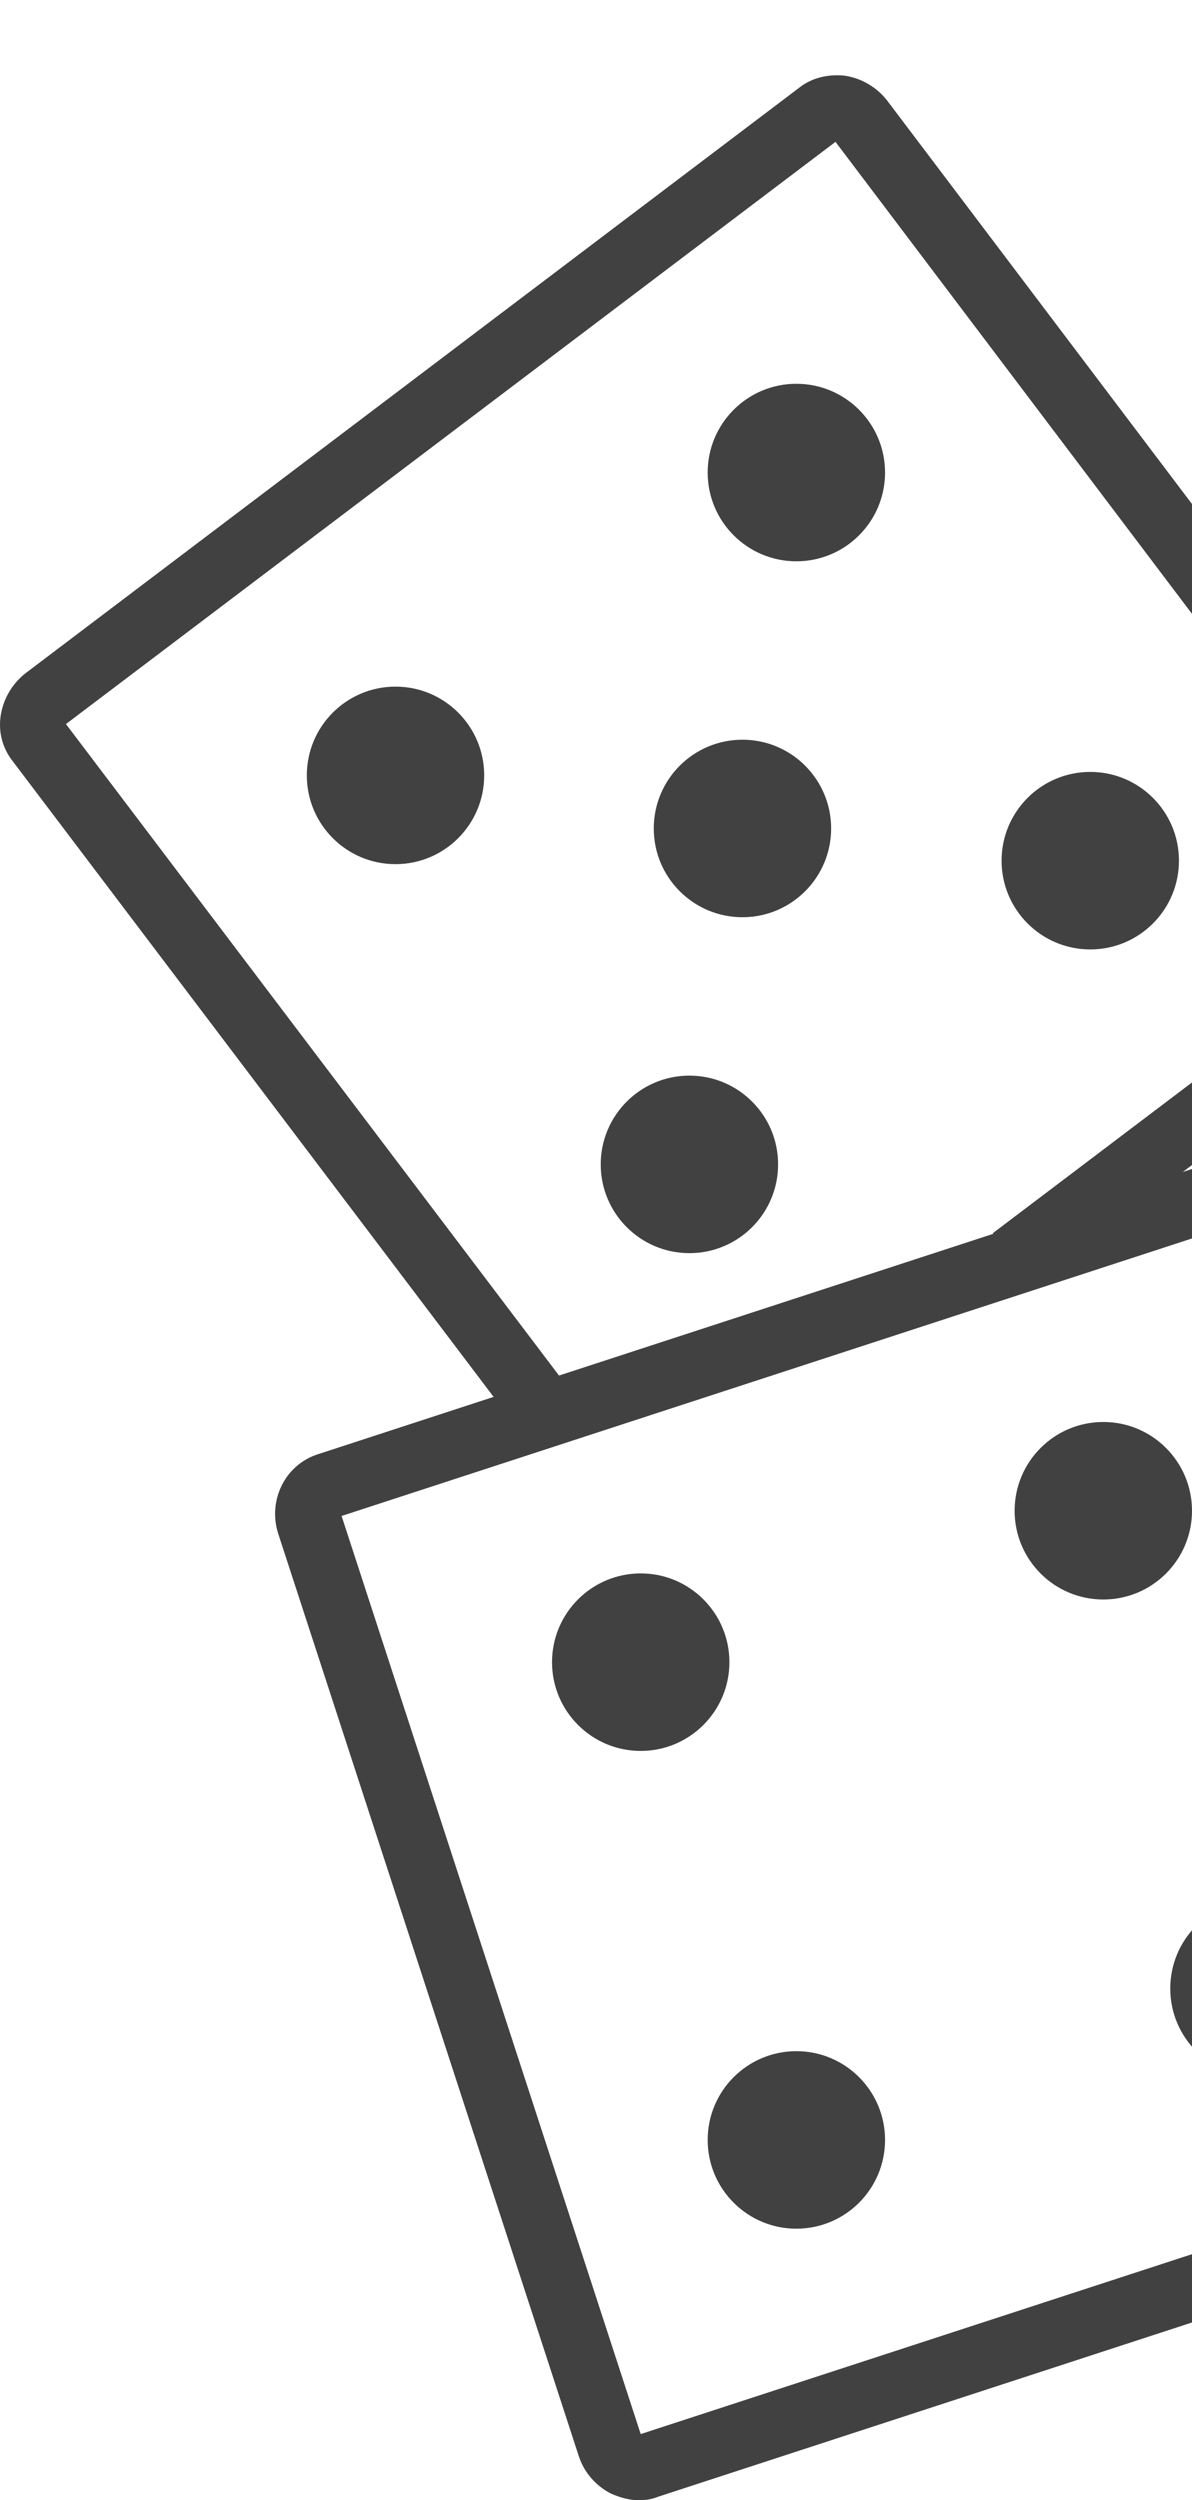 <?xml version="1.0" encoding="utf-8"?>
<!-- Generator: Adobe Illustrator 16.0.0, SVG Export Plug-In . SVG Version: 6.00 Build 0)  -->
<!DOCTYPE svg PUBLIC "-//W3C//DTD SVG 1.1//EN" "http://www.w3.org/Graphics/SVG/1.1/DTD/svg11.dtd">
<svg version="1.1" id="Layer_1" xmlns="http://www.w3.org/2000/svg" xmlns:xlink="http://www.w3.org/1999/xlink" x="0px" y="0px"
	 width="137.085px" height="287.3px" viewBox="0 0 137.085 287.3" enable-background="new 0 0 137.085 287.3" xml:space="preserve">
<g id="XMLID_671_">
	<g id="XMLID_1111_">
		<g id="XMLID_1145_">
			<path id="XMLID_1331_" fill="#424142" d="M73.485,287.3c-1.101,0-2.2-0.3-3.301-0.8c-1.699-0.9-3-2.4-3.6-4.2l-34.6-106.1
				c-1.2-3.8,0.8-7.9,4.6-9.101l106.1-34.6c1.801-0.6,3.801-0.4,5.5,0.4c1.7,0.899,3,2.399,3.601,4.199l34.6,106.101
				c1.2,3.8-0.8,7.899-4.6,9.1L75.685,286.9C74.985,287.2,74.185,287.3,73.485,287.3z M39.285,174.2l34.399,105.5l105.5-34.4
				l-34.399-105.5L39.285,174.2z"/>
		</g>
		<g id="XMLID_1113_">
			<g id="XMLID_1144_">
				<circle id="XMLID_1348_" fill="#424142" cx="91.585" cy="245.9" r="10.2"/>
			</g>
			<g id="XMLID_1143_">
				<circle id="XMLID_1347_" fill="#424142" cx="73.685" cy="191" r="10.2"/>
			</g>
			<g id="XMLID_1128_">
				<circle id="XMLID_1346_" fill="#424142" cx="144.785" cy="228.5" r="10.2"/>
			</g>
			<g id="XMLID_1127_">
				<circle id="XMLID_1345_" fill="#424142" cx="126.885" cy="173.6" r="10.2"/>
			</g>
		</g>
	</g>
	<g id="XMLID_672_">
		<g id="XMLID_703_">
			<path id="XMLID_1330_" fill="#424142" d="M60.085,164.9l-58.6-77.4c-1.2-1.5-1.7-3.4-1.4-5.3c0.3-1.9,1.3-3.601,2.8-4.8
				l89-67.301c1.5-1.199,3.4-1.6,5.3-1.399c1.9,0.3,3.601,1.3,4.8,2.8l67.301,89c1.199,1.5,1.699,3.4,1.399,5.3
				c-0.3,1.9-1.3,3.601-2.8,4.8l-49.1,37.101l-4.601-6l48.801-36.9l-66.9-88.5l-88.5,66.9l58.4,77.1L60.085,164.9z"/>
		</g>
		<g id="XMLID_680_">
			<g id="XMLID_702_">
				<circle id="XMLID_1344_" fill="#424142" cx="45.485" cy="89.1" r="10.2"/>
			</g>
			<g id="XMLID_684_">
				<circle id="XMLID_1343_" fill="#424142" cx="91.585" cy="54.3" r="10.2"/>
			</g>
			<g id="XMLID_682_">
				<circle id="XMLID_1342_" fill="#424142" cx="79.285" cy="133.8" r="10.2"/>
			</g>
			<g id="XMLID_681_">
				<circle id="XMLID_1341_" fill="#424142" cx="125.385" cy="98.9" r="10.2"/>
			</g>
			<g id="XMLID_704_">
				<circle id="XMLID_1340_" fill="#424142" cx="85.385" cy="95.2" r="10.2"/>
			</g>
		</g>
	</g>
</g>
</svg>
